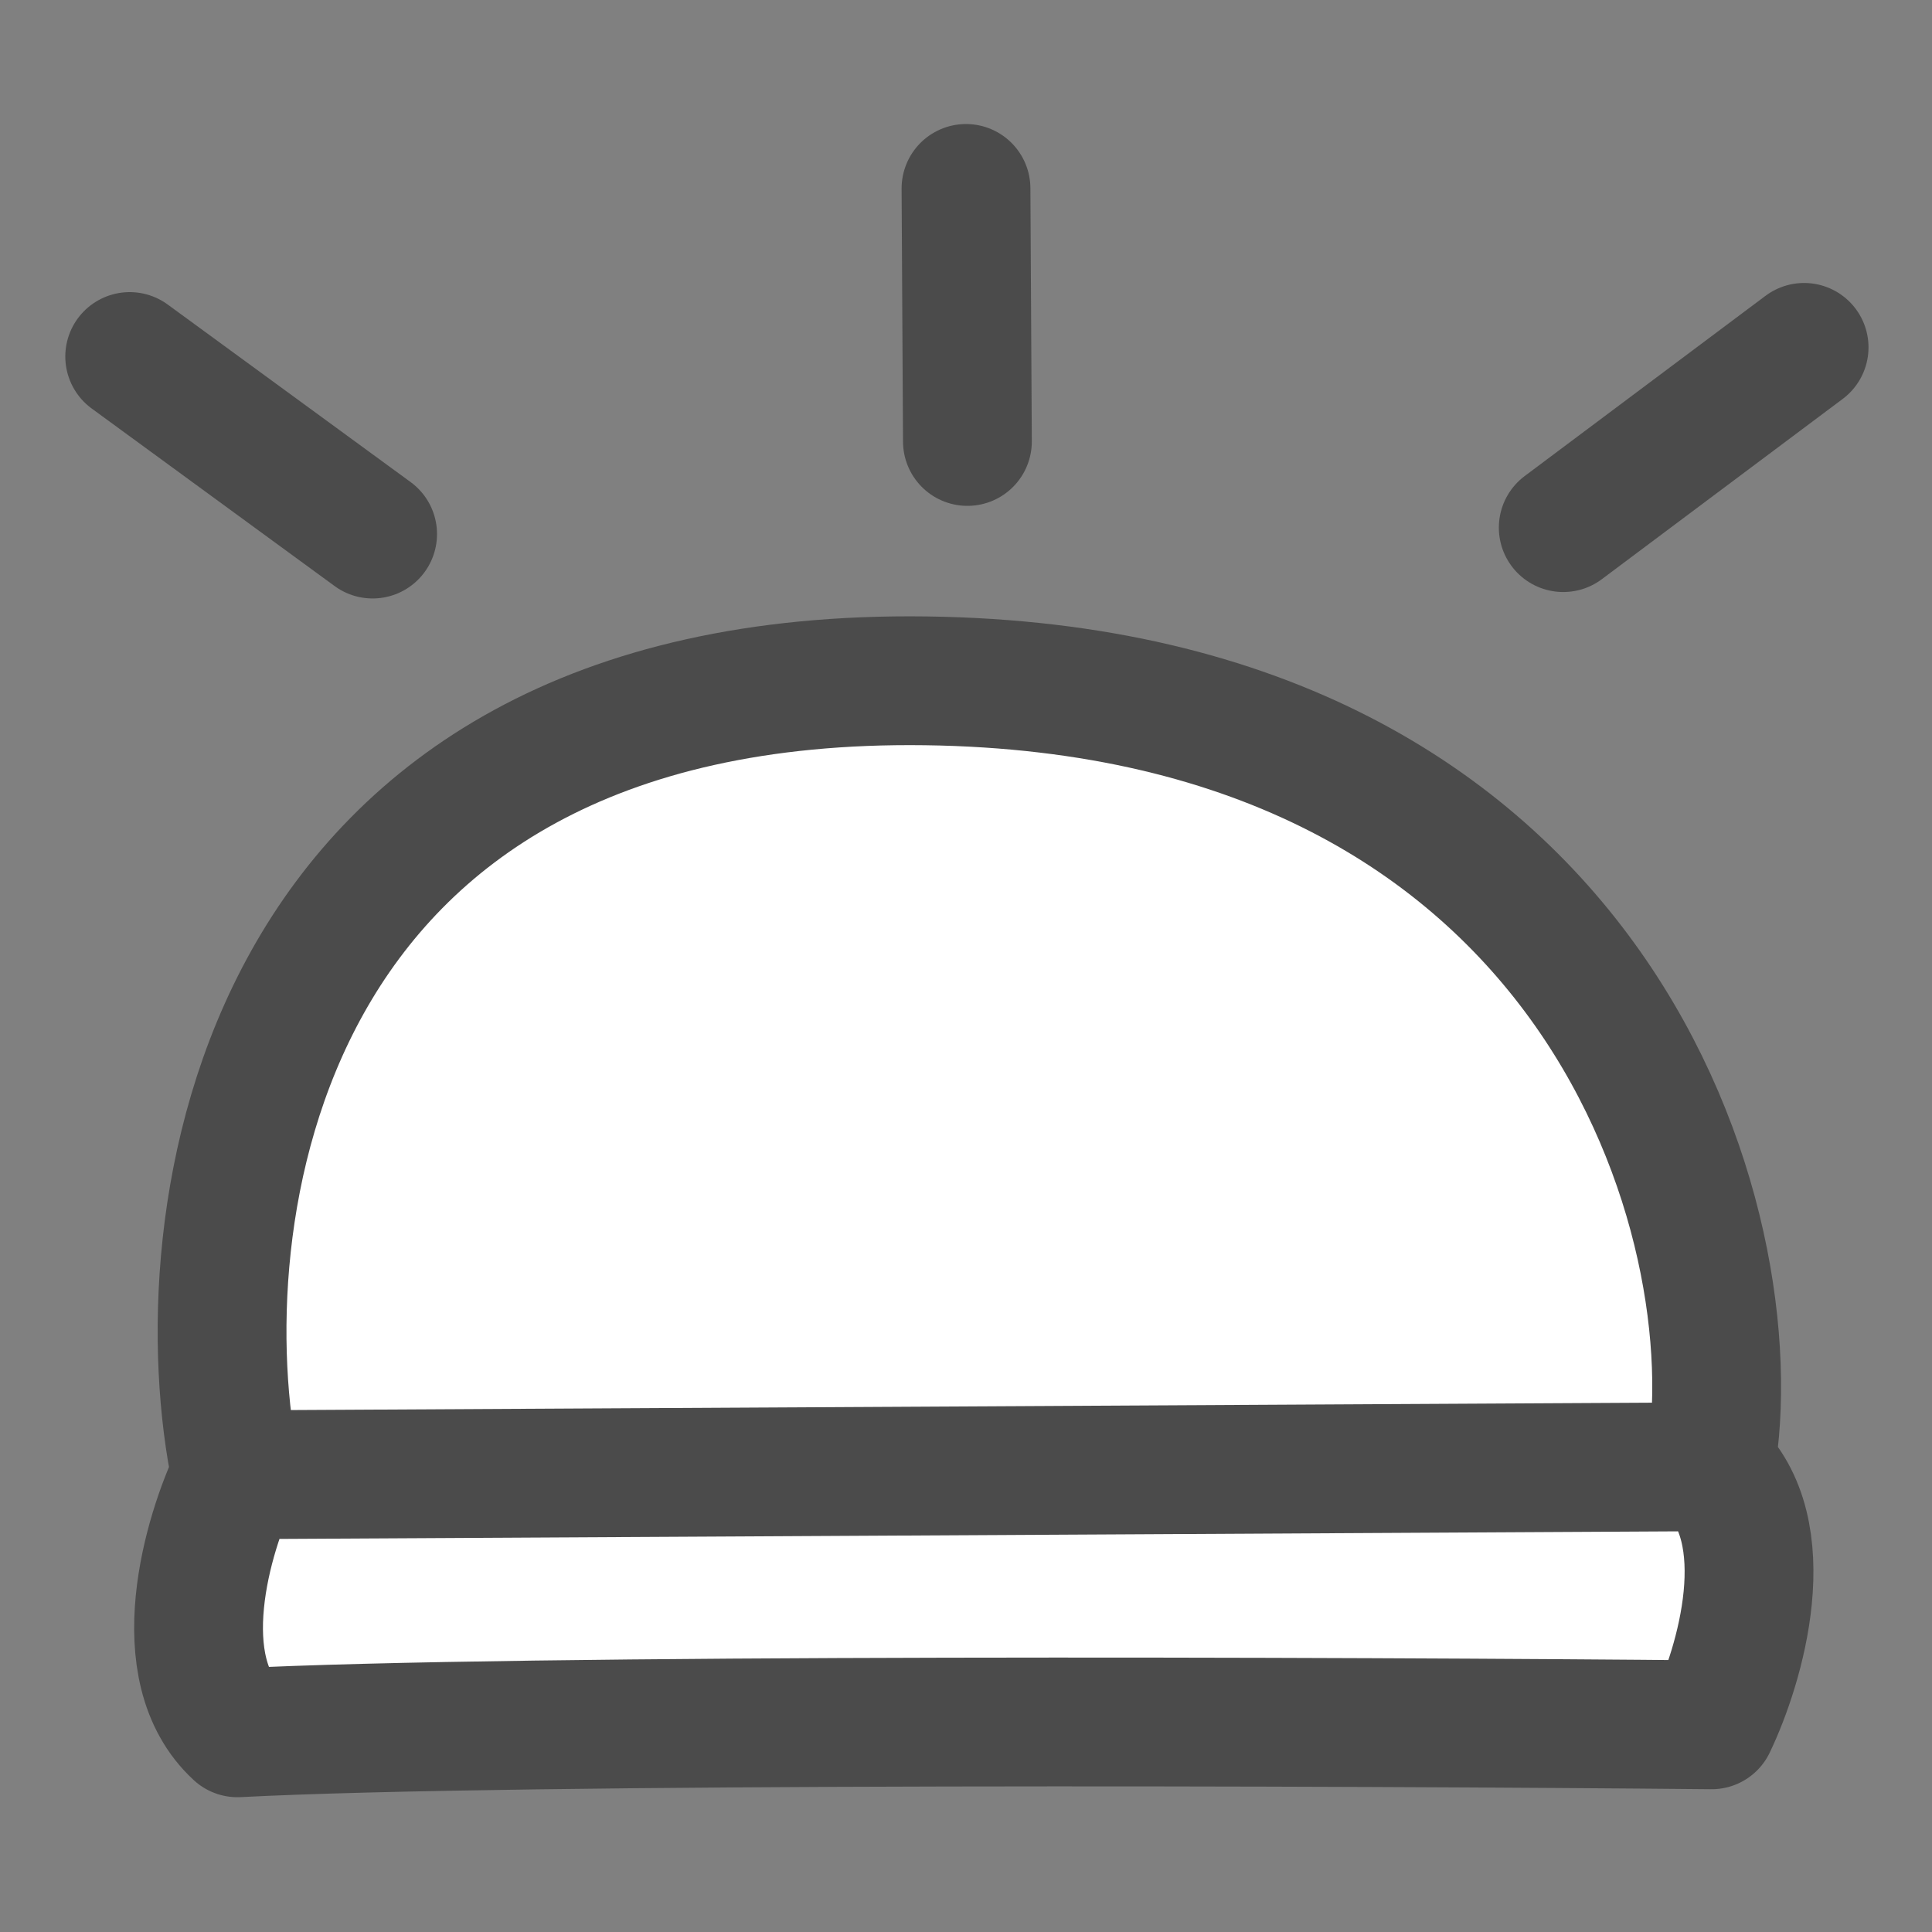 <svg width="30" height="30" viewBox="0 0 30 30" fill="none" xmlns="http://www.w3.org/2000/svg">
<rect x="0" y="0" width="30" height="30" fill="#808080" stroke="none"/>
<path d="M3.665 22.9C2.857 19.066 3.869 10.431 14.377 10.572C24.886 10.713 27.208 19.1 26.555 22.776C27.638 23.772 27.021 25.862 26.578 26.783C21.076 26.73 7.997 26.682 3.687 26.907C2.604 25.911 3.221 23.821 3.665 22.9Z" fill="white"/>
<path d="M3.665 22.9C2.857 19.066 3.869 10.431 14.377 10.572C24.886 10.713 27.208 19.1 26.555 22.776M3.665 22.9L26.555 22.776M3.665 22.9C3.221 23.821 2.604 25.911 3.687 26.907C7.997 26.682 21.076 26.73 26.578 26.783C27.021 25.862 27.638 23.772 26.555 22.776" stroke="#4B4B4B" stroke-width="2" stroke-linejoin="round"/>
<path d="M15.022 6.855L15 2.926" stroke="#4B4B4B" stroke-width="2" stroke-linecap="round" stroke-linejoin="round"/>
<path d="M24.274 8.193L28.014 5.394" stroke="#4B4B4B" stroke-width="2" stroke-linecap="round" stroke-linejoin="round"/>
<path d="M5.786 8.293L2.014 5.536" stroke="#4B4B4B" stroke-width="2" stroke-linecap="round" stroke-linejoin="round"/>
</svg>
